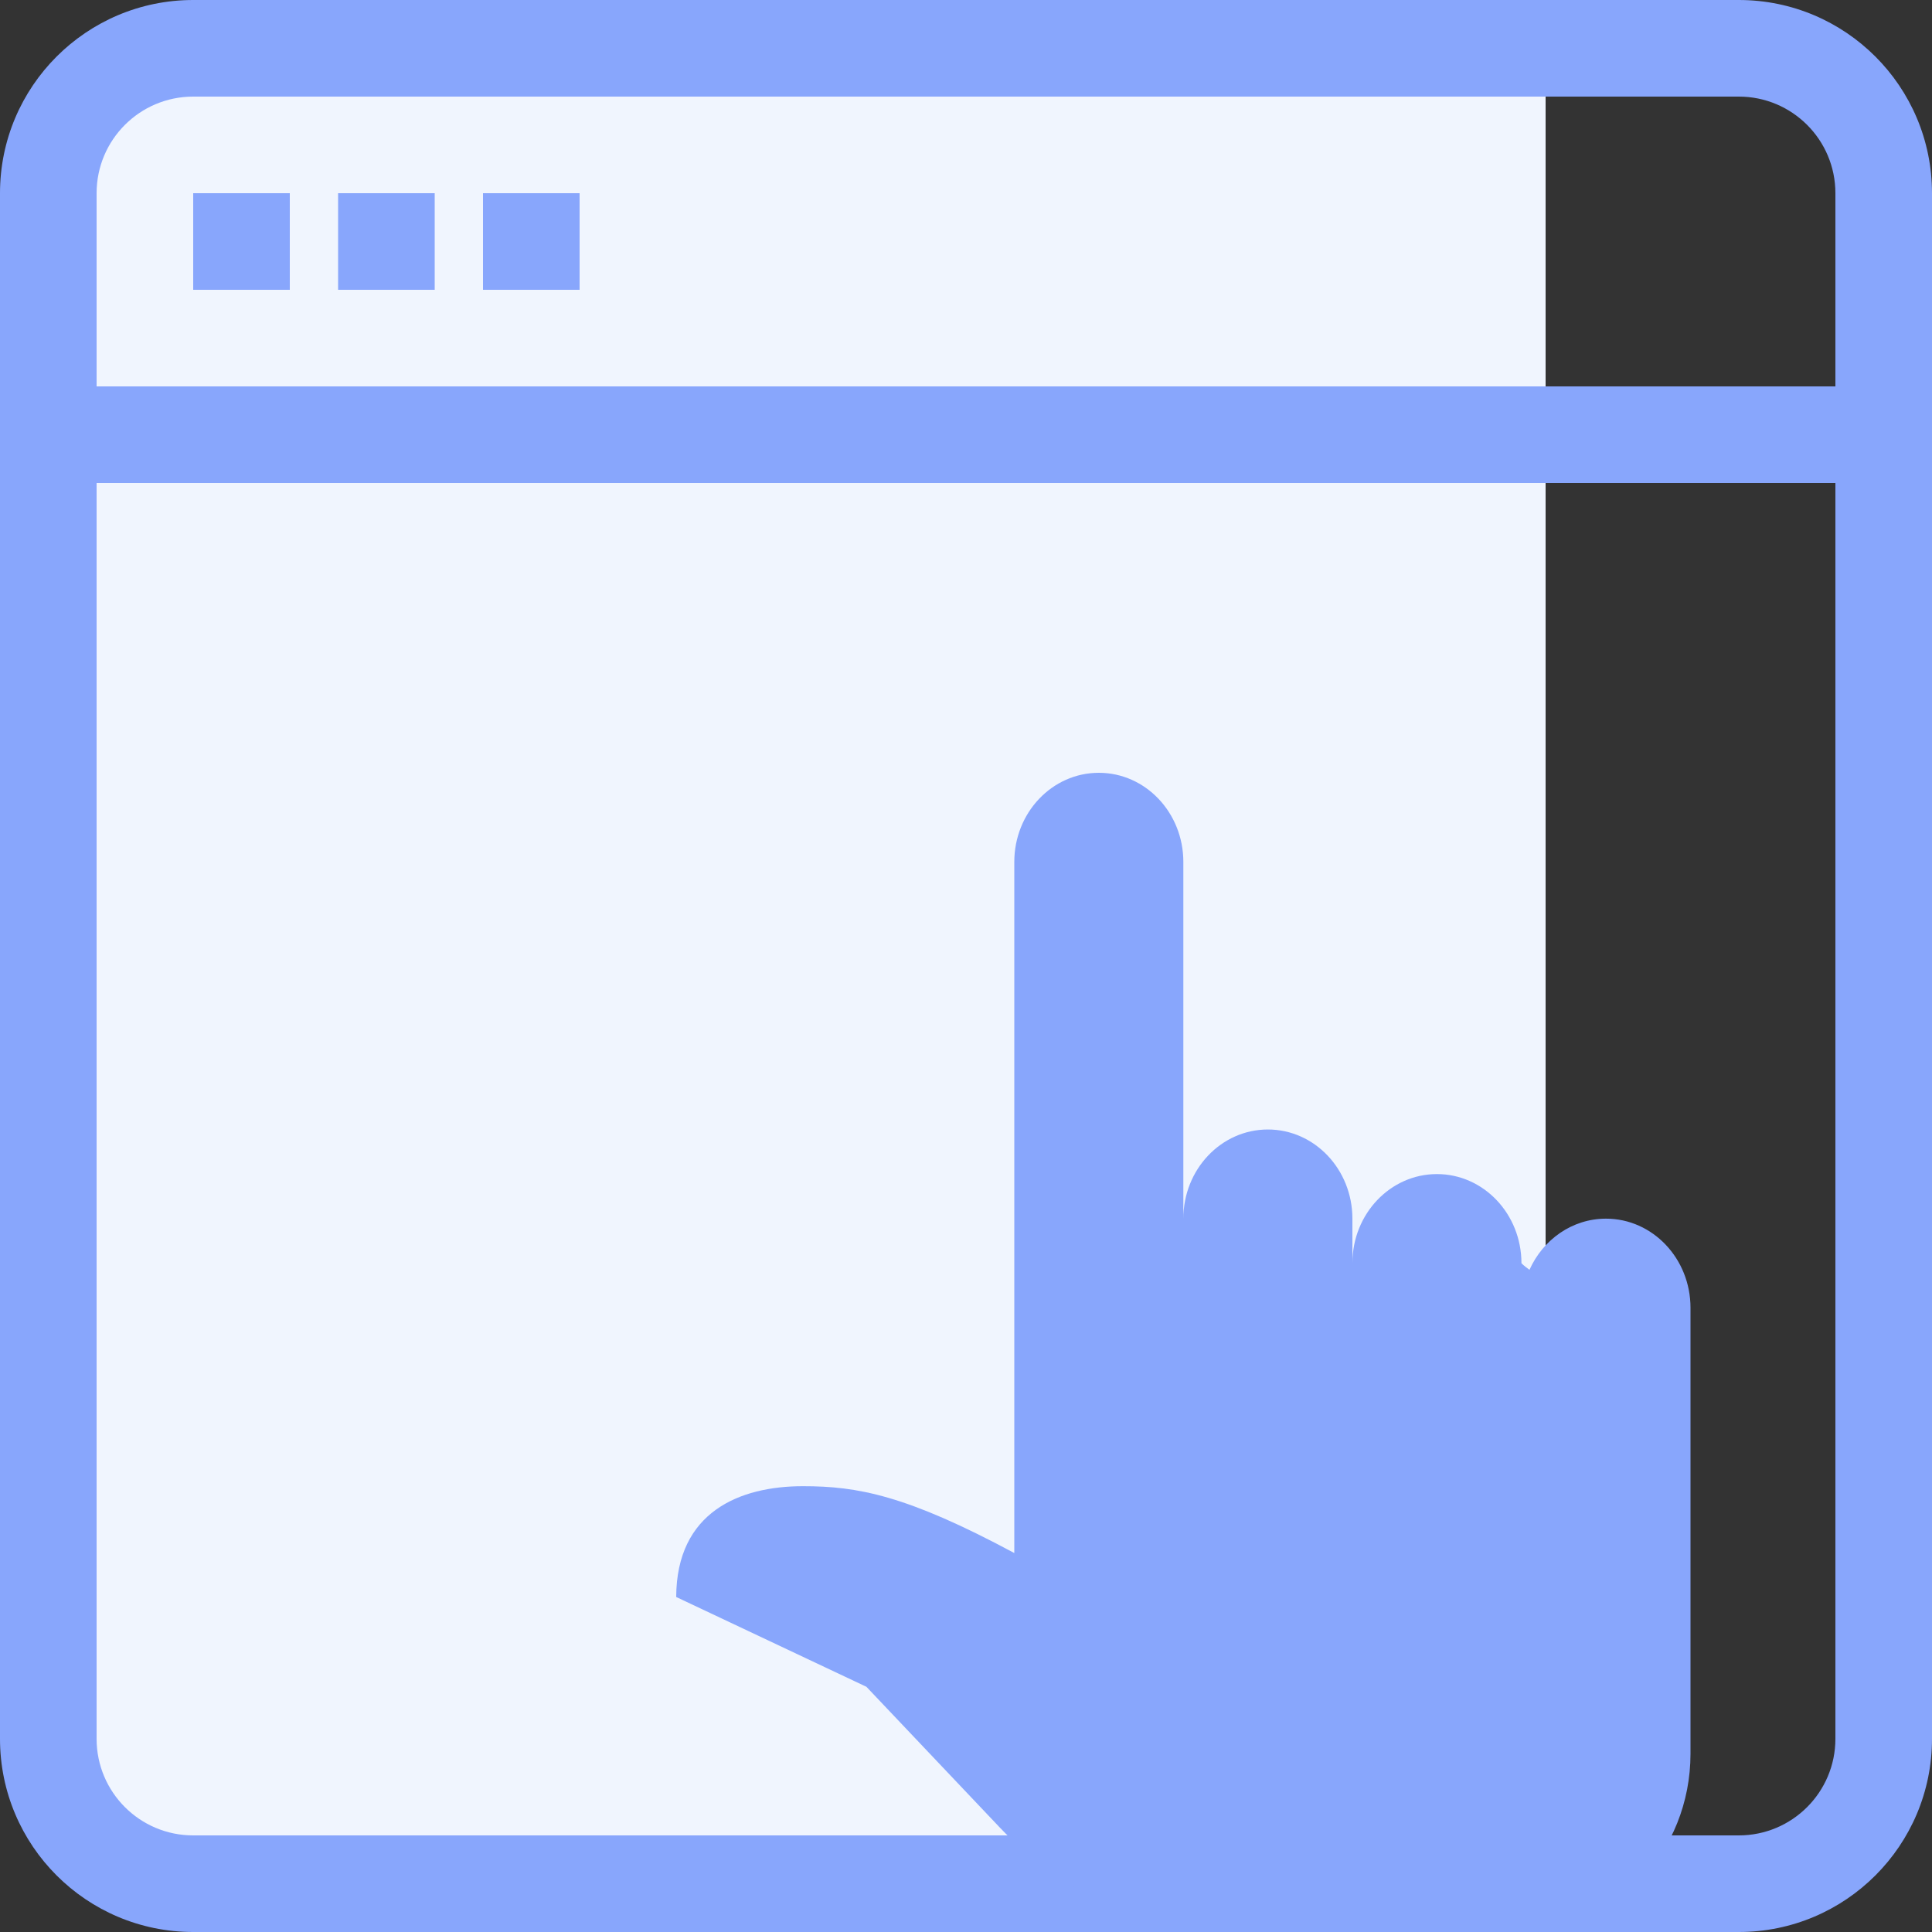 <svg width="40" height="40" viewBox="0 0 40 40" fill="none" xmlns="http://www.w3.org/2000/svg">
<rect x="0" y="0" width="40" height="40" fill="#333333" stroke="none"/>
<path d="M1 3C1 1.895 1.895 1 3 1H32V39H5C2.791 39 1 37.209 1 35V3Z" fill="#F0F5FE"/>
<path fill-rule="evenodd" clip-rule="evenodd" d="M36 2H4C2.895 2 2 2.895 2 4V36C2 37.105 2.895 38 4 38H36C37.105 38 38 37.105 38 36V4C38 2.895 37.105 2 36 2ZM4 0C1.791 0 0 1.791 0 4V36C0 38.209 1.791 40 4 40H36C38.209 40 40 38.209 40 36V4C40 1.791 38.209 0 36 0H4Z" fill="#88A6FC"/>
<path fill-rule="evenodd" clip-rule="evenodd" d="M1 8V10H39V8H1Z" fill="#88A6FC"/>
<path fill-rule="evenodd" clip-rule="evenodd" d="M6 4H4V6H6V4Z" fill="#88A6FC"/>
<path fill-rule="evenodd" clip-rule="evenodd" d="M9 4H7V6H9V4Z" fill="#88A6FC"/>
<path fill-rule="evenodd" clip-rule="evenodd" d="M12 4H10V6H12V4Z" fill="#88A6FC"/>
<path fill-rule="evenodd" clip-rule="evenodd" d="M21 17.846C21 16.826 21.783 16 22.75 16C23.717 16 24.5 16.826 24.5 17.846V25.692L24.5 25.692V25.231C24.5 24.211 25.283 23.385 26.25 23.385C27.217 23.385 28 24.211 28 25.231V26.147C28.003 25.131 28.785 24.308 29.75 24.308C30.716 24.308 31.5 25.134 31.5 26.154L31.5 26.154C31.5 26.154 31.551 26.208 31.666 26.29C31.947 25.664 32.55 25.231 33.25 25.231C34.217 25.231 35 26.058 35 27.077L35 27.089V36.308C35 38.347 33.433 40 31.5 40H25.65C23.793 40 22.012 39.222 20.7 37.837L17.938 34.923L14 33.064C14.006 31.301 15.316 30.77 16.625 30.77C17.753 30.77 18.767 30.955 21 32.154V26.154H21V17.846ZM14 33.064L14 33.077V33.064L14 33.064Z" fill="#88A6FC"/>
</svg>
